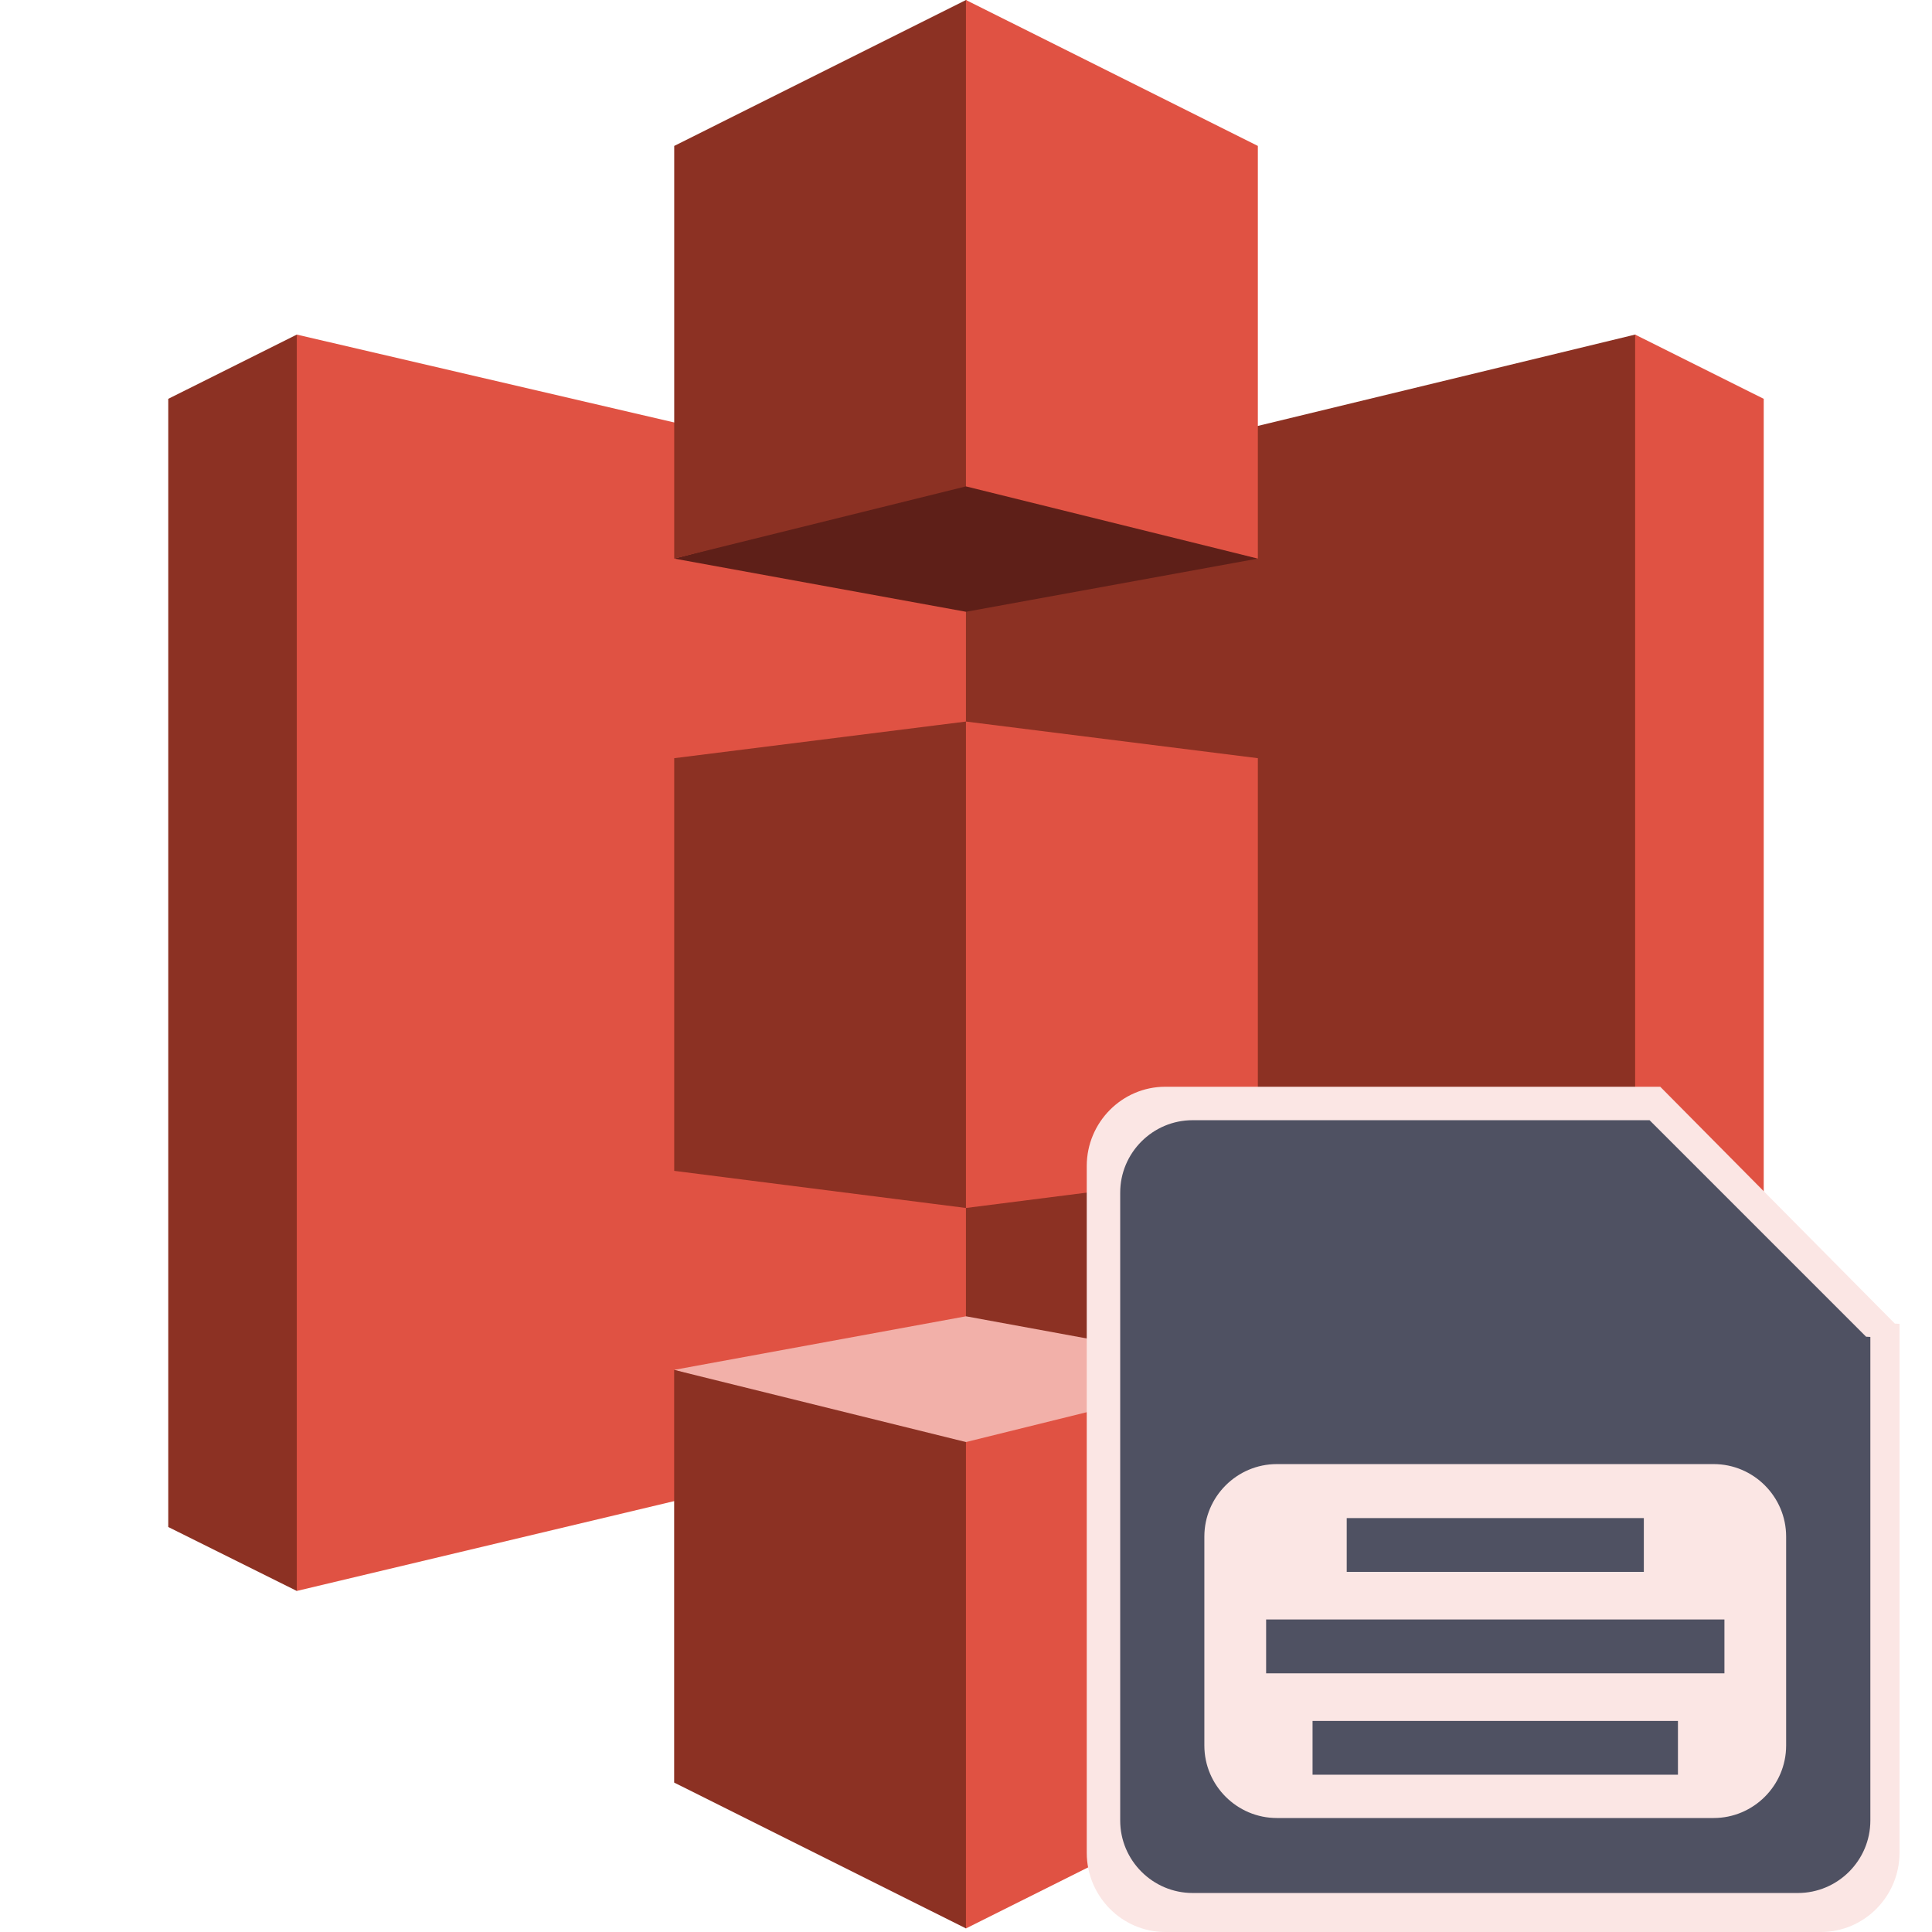 <svg width="32" height="32" viewBox="0 0 32 32" fill="none" xmlns="http://www.w3.org/2000/svg">
<path d="M4.916 5.542L2.787 6.606V25.292L4.916 26.351L4.929 26.335V5.556L4.916 5.542Z" fill="#8C3123"/>
<path d="M16.31 23.639L4.916 26.351V5.542L16.31 8.195V23.639Z" fill="#E05243"/>
<path d="M11.167 19.393L16 20.008L16.03 19.938L16.057 12.013L16 11.951L11.167 12.558V19.393" fill="#8C3123"/>
<path d="M15.999 23.669L27.083 26.357L27.1 26.329L27.1 5.56L27.082 5.542L15.999 8.225V23.669" fill="#8C3123"/>
<path d="M20.834 19.393L15.999 20.008V11.951L20.834 12.558V19.393Z" fill="#E05243"/>
<path d="M20.834 9.252L16 10.133L11.167 9.252L15.993 7.987L20.834 9.252Z" fill="#5E1F18"/>
<path d="M20.834 22.689L16 21.802L11.167 22.689L15.994 24.037L20.834 22.689Z" fill="#F2B0A9"/>
<path d="M11.167 9.252L16 8.056L16.039 8.044V0.032L16 0L11.167 2.417V9.252Z" fill="#8C3123"/>
<path d="M20.834 9.252L15.999 8.056V0L20.834 2.417V9.252Z" fill="#E05243"/>
<path d="M16 31.941L11.166 29.525V22.69L16 23.885L16.071 23.966L16.051 31.802L16 31.941Z" fill="#8C3123"/>
<path d="M15.999 31.941L20.833 29.525V22.69L15.999 23.885V31.941V31.941ZM27.083 5.542L29.213 6.606V25.292L27.083 26.357V5.542Z" fill="#E05243"/>
<path fill-rule="evenodd" clip-rule="evenodd" d="M19.3 18H27.499L31.385 21.923L31.462 21.927V30.688C31.462 31.41 30.877 32 30.161 32H19.3C18.585 32 18 31.41 18 30.688V19.312C18 18.59 18.585 18 19.3 18ZM21.452 28.883H28.009V29.857H21.452V28.883ZM20.619 27.046H28.843V28.02H20.619V27.046ZM22.065 25.209H27.396V26.183H22.065V25.209ZM20.811 24.231H28.65C29.365 24.231 29.95 24.821 29.95 25.543V29.329C29.95 30.051 29.365 30.642 28.65 30.642H20.811C20.096 30.642 19.511 30.051 19.511 29.329V25.543C19.511 24.821 20.096 24.231 20.811 24.231Z" fill="#FBE6E4"/>
<path d="M19.597 23.373H30.241V30.895H19.597V23.373Z" fill="#FBE6E4"/>
<path fill-rule="evenodd" clip-rule="evenodd" d="M19.754 18.554H27.322L30.908 22.14L30.979 22.144V30.154C30.979 30.814 30.439 31.354 29.779 31.354H19.754C19.093 31.354 18.554 30.814 18.554 30.154V19.754C18.554 19.093 19.093 18.554 19.754 18.554ZM21.74 28.504H27.792V29.395H21.74V28.504ZM20.971 26.824H28.562V27.715H20.971V26.824ZM22.306 25.144H27.227V26.035H22.306V25.144ZM21.148 24.25H28.384C29.044 24.25 29.584 24.79 29.584 25.45V28.912C29.584 29.572 29.044 30.112 28.384 30.112H21.148C20.488 30.112 19.948 29.572 19.948 28.912V25.45C19.948 24.79 20.488 24.25 21.148 24.25Z" fill="#4F5162"/>
</svg>
